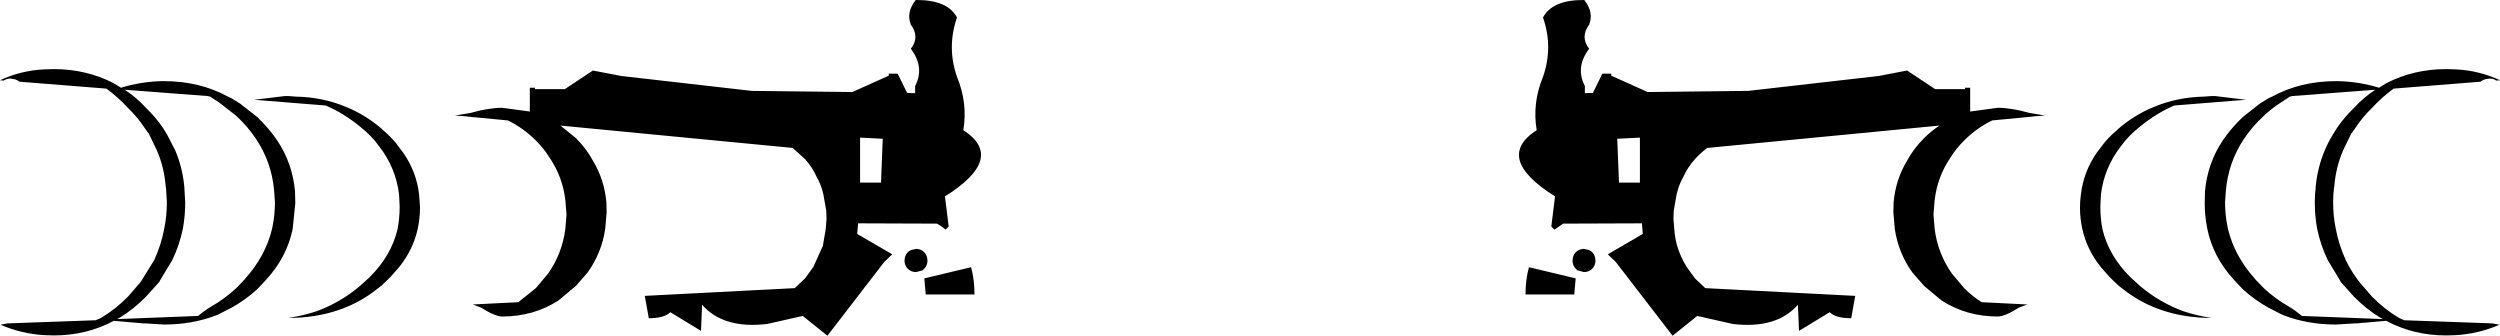 <?xml version="1.0" encoding="UTF-8" standalone="no"?>
<svg xmlns:xlink="http://www.w3.org/1999/xlink" height="58.55px" width="436.0px" xmlns="http://www.w3.org/2000/svg">
  <g transform="matrix(1.0, 0.0, 0.0, 1.0, -181.9, -84.55)">
    <path d="M589.7 98.7 Q593.4 98.8 596.8 99.85 L598.1 99.05 Q602.85 96.6 608.55 96.6 L610.2 96.65 Q614.3 96.85 617.9 98.55 L617.25 98.6 Q616.75 98.25 616.1 98.25 L615.45 98.35 Q614.95 98.45 614.5 98.8 L599.4 100.0 599.35 100.0 Q597.3 101.5 595.55 103.4 593.85 105.05 592.65 106.9 L592.05 107.75 592.0 107.75 590.55 110.75 Q589.25 113.75 589.0 117.1 L588.95 117.3 Q588.8 118.5 588.8 119.8 588.8 122.2 589.25 124.4 589.8 127.3 591.0 129.9 591.9 131.8 593.35 133.7 L595.55 136.25 Q597.75 138.5 600.3 140.0 L601.2 140.4 616.6 140.95 617.65 141.15 617.75 141.15 617.65 141.25 Q614.15 142.75 610.2 143.0 L608.55 143.05 Q602.8 143.05 598.05 140.5 L592.9 140.95 592.55 140.95 589.3 141.15 Q584.4 141.15 580.2 139.55 L579.75 139.35 577.5 138.2 Q575.15 136.9 573.05 135.0 L571.45 133.3 Q567.85 129.35 566.85 124.45 L566.85 124.4 Q566.4 122.25 566.4 120.0 L566.45 117.9 Q566.9 113.0 569.55 109.05 571.0 106.9 573.05 104.95 L576.05 102.6 577.6 101.65 578.15 101.4 Q583.1 98.7 589.3 98.7 L589.6 98.7 589.7 98.7 M514.5 96.85 L519.4 100.1 524.6 100.1 524.6 99.85 525.5 99.85 525.5 104.0 530.3 103.35 Q532.7 103.35 535.85 104.25 L538.55 104.7 536.5 104.85 536.2 104.9 529.35 105.55 Q526.65 106.85 524.45 109.05 523.0 110.5 522.05 112.05 519.75 115.45 519.3 119.5 L519.1 121.95 519.3 124.45 Q519.85 128.75 522.3 132.25 L524.45 134.8 Q525.9 136.25 527.5 137.25 L535.45 137.65 534.0 138.2 Q531.55 139.75 530.3 139.75 524.85 139.75 520.5 136.95 L517.45 134.4 515.4 132.05 Q512.95 128.6 512.35 124.45 L512.1 121.55 512.15 119.8 Q512.5 115.9 514.45 112.65 515.6 110.5 517.45 108.65 518.75 107.35 520.15 106.45 L479.65 110.35 Q478.5 111.2 477.5 112.3 476.2 113.75 475.45 115.45 474.4 117.3 474.1 119.6 L473.8 121.3 473.75 122.7 473.9 124.55 Q474.0 126.0 474.4 127.45 475.0 129.4 476.05 131.1 L477.5 133.1 479.3 134.8 505.45 136.15 504.75 140.05 Q502.05 140.05 501.0 139.0 L495.65 142.25 495.45 137.7 Q491.75 141.95 484.1 141.05 L477.9 139.65 473.6 143.1 463.7 130.25 462.3 128.9 468.4 125.35 468.4 125.3 468.25 123.5 454.5 123.55 453.0 124.6 452.45 124.05 453.1 118.8 Q442.4 112.1 449.9 107.25 449.1 102.55 451.0 97.95 452.8 92.8 451.0 87.6 452.65 84.5 458.2 84.55 459.9 86.7 459.05 88.85 457.45 91.0 459.05 93.05 456.6 96.3 458.3 99.55 L458.3 100.8 459.7 100.75 461.35 97.4 462.9 97.4 462.9 97.75 469.25 100.6 486.8 100.4 509.55 97.8 514.5 96.85 M566.3 101.4 L567.6 101.3 568.2 101.3 573.6 101.95 561.1 102.95 Q557.95 104.3 555.15 106.6 553.1 108.2 551.75 110.1 548.85 113.85 548.3 118.5 L548.2 120.55 Q548.2 122.6 548.55 124.45 549.65 129.15 553.45 132.9 L555.15 134.45 Q558.6 137.35 562.75 138.85 565.0 139.6 567.6 140.0 562.95 140.0 558.95 138.65 555.65 137.55 552.85 135.5 L551.35 134.35 549.8 132.85 548.3 131.15 Q545.85 128.1 545.05 124.45 544.65 122.65 544.65 120.7 544.65 119.6 544.8 118.55 545.25 114.5 547.6 111.15 L548.25 110.3 Q549.4 108.65 551.1 107.25 L551.35 107.0 Q554.2 104.55 557.55 103.2 561.55 101.5 566.3 101.4 M340.75 93.05 Q342.35 91.0 340.75 88.85 339.9 86.7 341.6 84.55 347.15 84.5 348.8 87.6 347.0 92.8 348.8 97.95 350.7 102.55 349.9 107.25 357.4 112.1 346.7 118.8 L347.35 124.05 346.8 124.6 Q346.15 124.0 345.3 123.55 L331.55 123.5 331.4 125.3 331.4 125.35 337.5 128.9 336.1 130.25 326.2 143.1 321.9 139.65 315.7 141.05 Q308.05 141.95 304.35 137.7 L304.15 142.25 298.8 139.0 Q297.75 140.05 295.05 140.05 L294.35 136.15 320.5 134.8 322.3 133.1 323.75 131.1 325.4 127.45 325.9 124.55 326.05 122.7 326.0 121.3 325.7 119.6 Q325.4 117.3 324.35 115.45 323.6 113.75 322.3 112.3 L320.15 110.35 279.65 106.45 282.35 108.65 Q284.2 110.5 285.35 112.65 287.3 115.9 287.65 119.8 L287.7 121.55 287.45 124.45 Q286.85 128.6 284.4 132.05 L282.35 134.4 279.3 136.95 Q274.95 139.75 269.5 139.75 268.25 139.75 265.8 138.2 L264.35 137.65 272.3 137.25 275.35 134.8 277.5 132.25 Q279.95 128.75 280.5 124.45 L280.7 121.95 280.5 119.5 Q280.05 115.45 277.75 112.05 276.8 110.5 275.35 109.05 273.15 106.85 270.45 105.55 L263.6 104.9 263.3 104.85 261.25 104.7 263.95 104.25 Q267.1 103.35 269.5 103.35 L274.3 104.0 274.3 99.85 275.2 99.85 275.2 100.1 280.4 100.1 285.3 96.85 290.25 97.8 313.0 100.4 330.55 100.6 336.9 97.75 336.9 97.4 338.45 97.4 340.1 100.75 341.5 100.8 341.5 99.55 Q343.2 96.3 340.75 93.05 M592.4 103.4 Q594.15 101.5 596.15 100.2 L581.7 101.3 581.25 101.4 579.65 102.45 Q578.1 103.45 576.7 104.75 574.65 106.65 573.2 108.85 570.55 112.85 570.1 117.7 L570.1 117.75 569.95 119.8 Q569.95 122.05 570.4 124.2 L570.45 124.45 Q571.6 129.2 575.1 133.1 L575.3 133.35 576.7 134.8 Q578.75 136.7 581.05 138.0 582.15 138.65 583.35 139.65 L597.5 140.2 597.1 140.0 Q594.6 138.5 592.4 136.25 L590.1 133.7 590.05 133.55 587.85 129.9 Q586.6 127.3 586.0 124.4 585.6 122.2 585.6 119.8 585.6 118.5 585.75 117.3 L585.75 117.2 Q586.05 113.8 587.35 110.75 587.95 109.3 588.8 107.95 L589.45 106.9 Q590.7 105.05 592.4 103.4 M331.9 116.4 L335.55 116.4 335.85 108.75 331.9 108.55 331.9 116.4 M467.9 116.4 L467.9 108.55 463.95 108.75 464.25 116.4 467.9 116.4 M343.35 135.9 L343.1 133.1 351.25 131.15 Q351.85 133.3 351.85 135.9 L343.35 135.9 M341.3 128.05 L341.65 127.95 Q342.5 127.95 343.1 128.55 343.65 129.15 343.65 130.0 343.65 130.85 343.1 131.4 L342.8 131.7 341.65 132.0 Q340.8 132.0 340.2 131.4 339.65 130.85 339.65 130.0 339.65 129.15 340.2 128.55 340.65 128.1 341.3 128.05 M458.5 128.05 Q459.15 128.1 459.6 128.55 460.15 129.15 460.15 130.0 460.15 130.85 459.6 131.4 459.0 132.0 458.15 132.0 L457.0 131.7 456.7 131.4 Q456.15 130.85 456.15 130.0 456.15 129.15 456.7 128.55 457.3 127.95 458.15 127.95 L458.5 128.05 M456.45 135.9 L447.95 135.9 Q447.95 133.3 448.55 131.15 L456.7 133.1 456.45 135.9 M226.6 108.85 Q225.15 106.65 223.1 104.75 L220.15 102.45 218.55 101.4 218.1 101.3 203.65 100.2 Q205.65 101.5 207.4 103.4 209.1 105.05 210.35 106.9 L211.0 107.95 212.45 110.75 Q213.75 113.8 214.05 117.2 L214.05 117.3 214.2 119.8 Q214.2 122.2 213.8 124.4 213.2 127.3 211.95 129.9 L209.75 133.55 209.7 133.7 207.4 136.25 Q205.2 138.5 202.7 140.0 L202.3 140.2 216.45 139.65 Q217.65 138.65 218.75 138.0 221.05 136.7 223.1 134.8 L224.5 133.35 224.7 133.1 Q228.2 129.2 229.35 124.45 L229.4 124.2 Q229.85 122.05 229.85 119.8 L229.7 117.75 229.7 117.7 Q229.25 112.85 226.6 108.85 M233.5 101.4 Q238.25 101.5 242.25 103.2 245.6 104.55 248.45 107.0 L248.7 107.25 Q250.4 108.65 251.55 110.3 L252.2 111.15 Q254.55 114.5 255.0 118.55 L255.15 120.7 Q255.15 122.65 254.75 124.45 253.95 128.1 251.5 131.15 L250.0 132.85 248.45 134.35 246.95 135.5 Q244.15 137.55 240.85 138.65 236.85 140.0 232.2 140.0 234.8 139.6 237.05 138.85 241.2 137.35 244.65 134.45 L246.35 132.9 Q250.15 129.15 251.25 124.45 251.6 122.6 251.6 120.55 L251.5 118.5 Q250.95 113.85 248.05 110.1 246.7 108.2 244.65 106.6 241.85 104.3 238.7 102.95 L226.2 101.95 231.6 101.3 232.2 101.3 233.5 101.4 M181.9 98.55 Q185.5 96.85 189.6 96.65 L191.25 96.6 Q196.95 96.6 201.7 99.05 L203.0 99.85 Q206.4 98.8 210.1 98.7 L210.2 98.7 210.5 98.7 Q216.7 98.7 221.65 101.4 L222.2 101.65 223.75 102.6 226.75 104.95 Q228.8 106.9 230.25 109.05 232.9 113.0 233.35 117.9 L233.4 120.0 232.95 124.4 232.95 124.45 Q231.95 129.35 228.35 133.3 L226.75 135.0 Q224.65 136.9 222.3 138.2 L220.05 139.35 219.6 139.55 Q215.4 141.15 210.5 141.15 L207.25 140.95 206.9 140.95 201.75 140.5 Q197.0 143.05 191.25 143.05 L189.6 143.0 Q185.65 142.75 182.15 141.25 L182.05 141.15 182.15 141.15 183.2 140.95 198.6 140.4 199.5 140.0 Q202.05 138.5 204.25 136.25 L206.45 133.7 208.8 129.9 Q210.0 127.3 210.55 124.4 211.0 122.2 211.0 119.8 L210.85 117.3 210.8 117.1 Q210.55 113.75 209.25 110.75 L207.8 107.75 207.75 107.75 207.15 106.9 Q205.95 105.05 204.25 103.4 202.5 101.5 200.45 100.0 L200.4 100.0 185.3 98.8 Q184.85 98.45 184.35 98.35 L183.7 98.25 Q183.05 98.25 182.55 98.6 L181.9 98.55" fill="#000000" fill-rule="evenodd" stroke="none"/>
  </g>
</svg>
